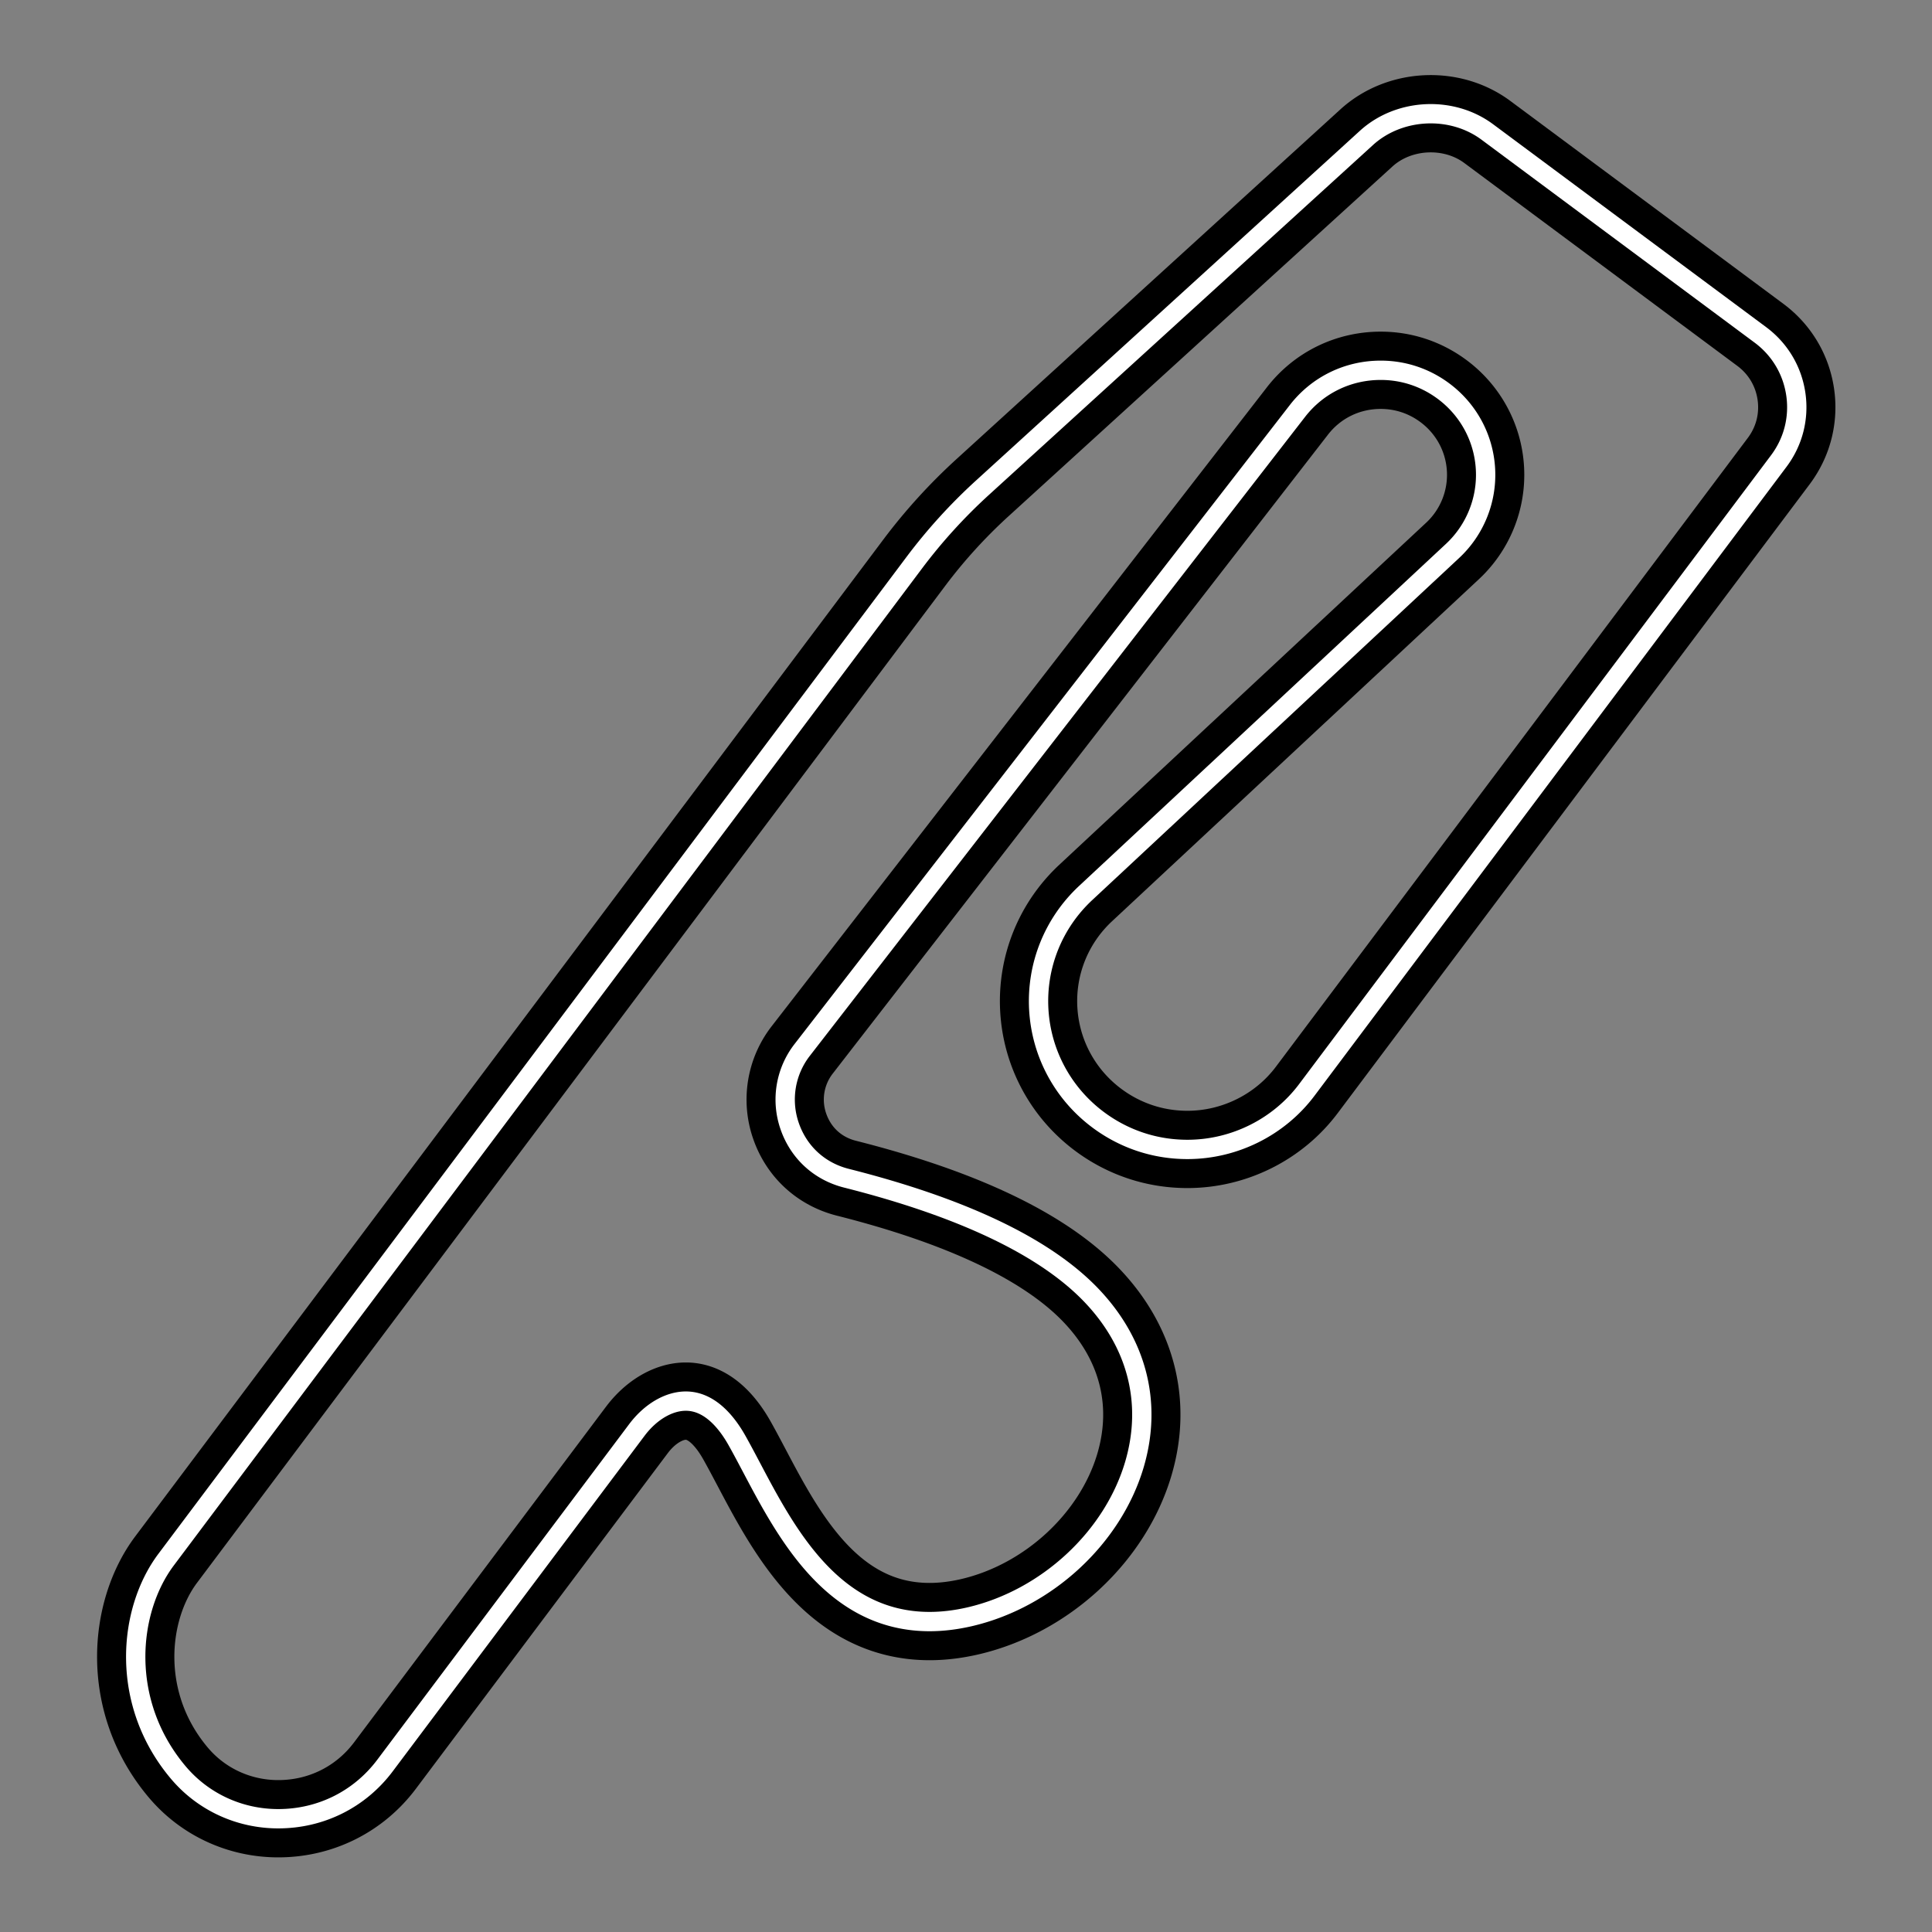 <svg xml:space="preserve" width="500" height="500" xmlns="http://www.w3.org/2000/svg">
    <rect width="100%" height="100%" fill="#808080" stroke="none"/>
    <path style="fill:none;stroke:#000;stroke-width:20;stroke-dasharray:none;stroke-opacity:1;stroke-linejoin:round" d="M464.755 102.013c-.9-6.17-4.156-11.622-9.173-15.35l-70.67-52.511c-9.215-6.85-22.83-6.168-31.298 1.556l-99.305 90.466a140.292 140.292 0 0 0-17.738 19.507L42.99 403.63c-9.882 13.176-12.137 36.97 3.165 55.113 6.4 7.59 15.822 11.943 25.852 11.943 11 0 21.072-5.022 27.641-13.779l65.16-86.818c3.514-4.685 8.256-7.482 12.692-7.482 6.188 0 10.597 5.512 13.202 10.136 1.265 2.244 2.54 4.667 3.869 7.177 8.86 16.773 20.993 39.74 46.008 39.74 3.308 0 6.78-.414 10.327-1.232 19.95-4.612 37.11-20.468 42.695-39.461 4.72-16.07.577-31.796-11.672-44.278-12.026-12.247-33.177-22.262-62.867-29.765-6.976-1.762-12.333-6.668-14.688-13.458a20.943 20.943 0 0 1 3.25-19.767L335.776 106.36c5.187-6.692 13.042-10.531 21.548-10.531 5.886 0 11.502 1.86 16.234 5.377 6.468 4.804 10.433 12.154 10.883 20.168a26.931 26.931 0 0 1-8.56 21.243l-94.916 88.495c-8.347 7.782-12.767 18.767-12.132 30.13.641 11.367 6.262 21.79 15.425 28.601 6.717 4.991 14.683 7.627 23.041 7.627 12.122 0 23.676-5.762 30.912-15.412l122.124-162.73c3.752-4.996 5.32-11.145 4.42-17.316z"/>
    <path style="fill:none;stroke:#fff;stroke-width:5;stroke-dasharray:none;stroke-opacity:1;stroke-linejoin:round" d="M464.755 102.013c-.9-6.17-4.156-11.622-9.173-15.35l-70.67-52.511c-9.215-6.85-22.83-6.168-31.298 1.556l-99.305 90.466a140.292 140.292 0 0 0-17.738 19.507L42.99 403.63c-9.882 13.176-12.137 36.97 3.165 55.113 6.4 7.59 15.822 11.943 25.852 11.943 11 0 21.072-5.022 27.641-13.779l65.16-86.818c3.514-4.685 8.256-7.482 12.692-7.482 6.188 0 10.597 5.512 13.202 10.136 1.265 2.244 2.54 4.667 3.869 7.177 8.86 16.773 20.993 39.74 46.008 39.74 3.308 0 6.78-.414 10.327-1.232 19.95-4.612 37.11-20.468 42.695-39.461 4.72-16.07.577-31.796-11.672-44.278-12.026-12.247-33.177-22.262-62.867-29.765-6.976-1.762-12.333-6.668-14.688-13.458a20.943 20.943 0 0 1 3.25-19.767L335.776 106.36c5.187-6.692 13.042-10.531 21.548-10.531 5.886 0 11.502 1.86 16.234 5.377 6.468 4.804 10.433 12.154 10.883 20.168a26.931 26.931 0 0 1-8.56 21.243l-94.916 88.495c-8.347 7.782-12.767 18.767-12.132 30.13.641 11.367 6.262 21.79 15.425 28.601 6.717 4.991 14.683 7.627 23.041 7.627 12.122 0 23.676-5.762 30.912-15.412l122.124-162.73c3.752-4.996 5.32-11.145 4.42-17.316z"/>
</svg>